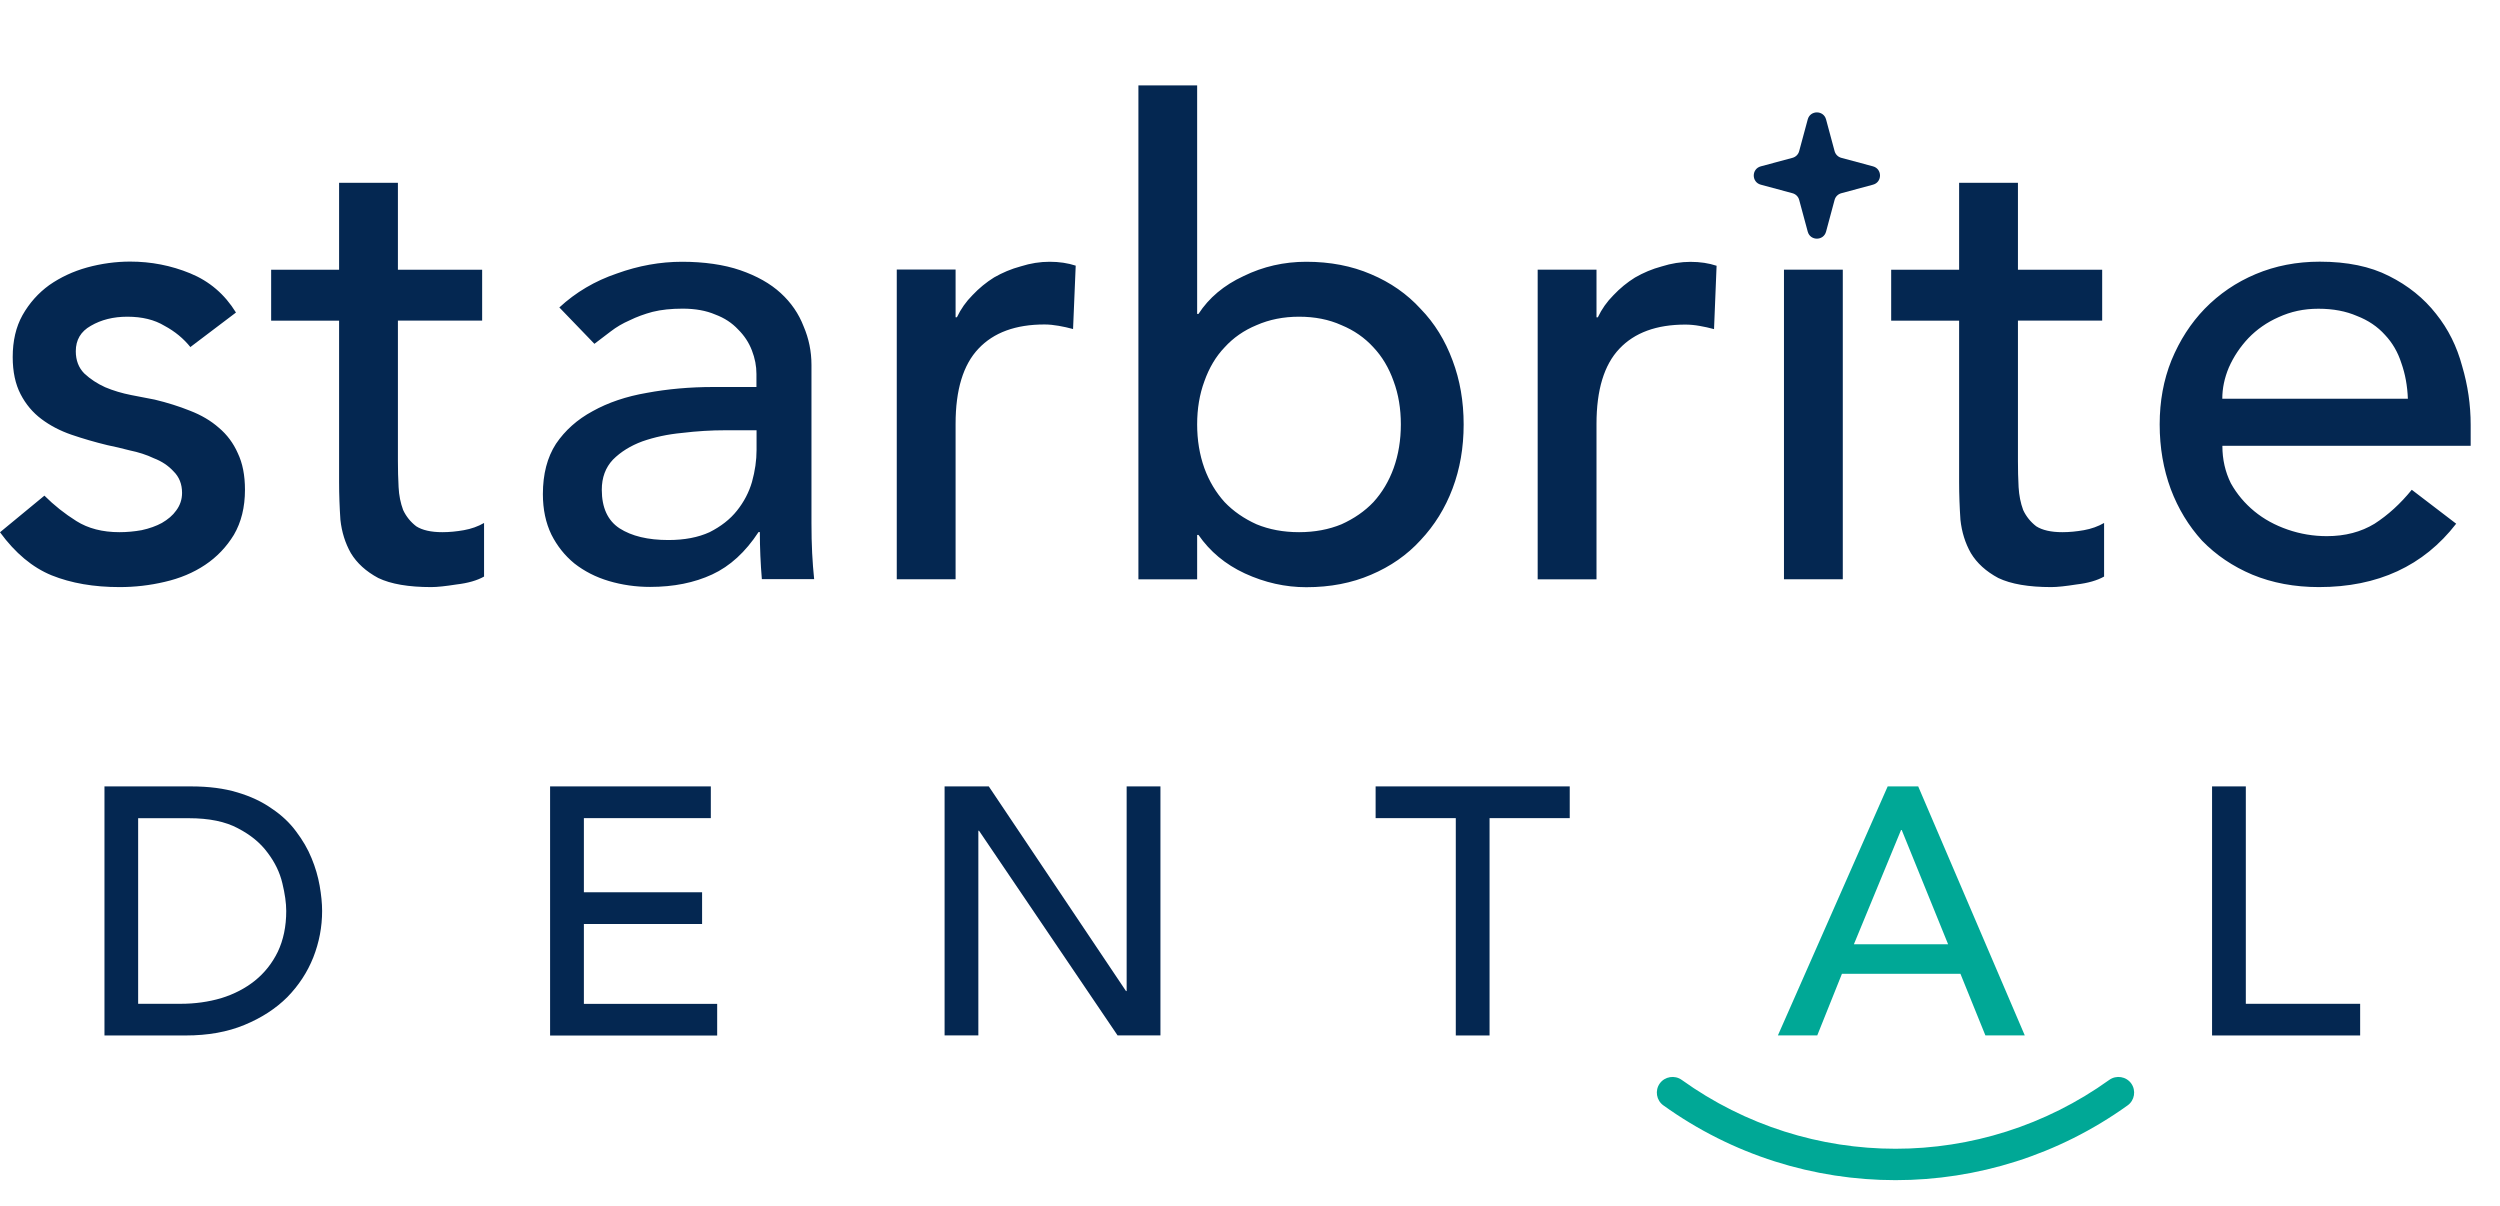 <svg width="85" height="41" viewBox="0 0 85 41" fill="none" xmlns="http://www.w3.org/2000/svg">
<path d="M6.481 11.81C6.245 11.513 5.948 11.268 5.594 11.078C5.252 10.871 4.832 10.768 4.329 10.768C3.855 10.768 3.442 10.871 3.087 11.078C2.745 11.271 2.577 11.558 2.577 11.942C2.577 12.252 2.674 12.503 2.865 12.697C3.071 12.89 3.31 13.045 3.574 13.165C3.855 13.284 4.152 13.371 4.461 13.432C4.771 13.49 5.039 13.542 5.261 13.587C5.69 13.69 6.09 13.816 6.461 13.965C6.845 14.113 7.171 14.306 7.439 14.542C7.719 14.777 7.935 15.068 8.084 15.406C8.248 15.748 8.329 16.161 8.329 16.652C8.329 17.245 8.203 17.755 7.952 18.184C7.7 18.597 7.374 18.939 6.974 19.206C6.574 19.474 6.116 19.665 5.597 19.784C5.094 19.903 4.584 19.961 4.065 19.961C3.19 19.961 2.423 19.829 1.755 19.561C1.103 19.294 0.519 18.806 0 18.097L1.51 16.852C1.835 17.177 2.197 17.465 2.597 17.716C2.997 17.968 3.484 18.094 4.061 18.094C4.313 18.094 4.565 18.071 4.816 18.026C5.084 17.968 5.313 17.884 5.503 17.781C5.71 17.661 5.874 17.523 5.99 17.358C6.123 17.181 6.19 16.981 6.19 16.758C6.19 16.461 6.094 16.216 5.9 16.026C5.723 15.832 5.5 15.684 5.232 15.581C4.981 15.461 4.706 15.374 4.41 15.313C4.129 15.239 3.877 15.181 3.655 15.136C3.226 15.032 2.819 14.913 2.432 14.781C2.048 14.649 1.706 14.471 1.41 14.248C1.113 14.026 0.877 13.745 0.7 13.403C0.523 13.061 0.432 12.642 0.432 12.139C0.432 11.59 0.542 11.116 0.765 10.716C1 10.3 1.306 9.961 1.674 9.694C2.058 9.426 2.487 9.226 2.961 9.094C3.448 8.961 3.939 8.894 4.426 8.894C5.135 8.894 5.816 9.026 6.468 9.294C7.119 9.561 7.639 10.003 8.023 10.626L6.468 11.803L6.481 11.81ZM16.393 10.9H13.529V15.674C13.529 15.971 13.536 16.268 13.552 16.561C13.565 16.842 13.619 17.103 13.706 17.339C13.81 17.561 13.958 17.745 14.152 17.894C14.358 18.026 14.655 18.094 15.039 18.094C15.274 18.094 15.519 18.071 15.771 18.026C16.023 17.981 16.252 17.9 16.458 17.781V19.603C16.223 19.736 15.91 19.826 15.526 19.871C15.155 19.929 14.868 19.961 14.661 19.961C13.89 19.961 13.29 19.858 12.861 19.652C12.445 19.429 12.136 19.148 11.929 18.806C11.736 18.465 11.619 18.087 11.574 17.674C11.545 17.245 11.529 16.816 11.529 16.387V10.903H9.219V9.171H11.529V6.216H13.529V9.171H16.393V10.903V10.9ZM19.016 10.455C19.577 9.936 20.229 9.552 20.971 9.3C21.71 9.032 22.452 8.9 23.19 8.9C23.929 8.9 24.619 8.997 25.168 9.187C25.729 9.381 26.19 9.639 26.545 9.965C26.9 10.29 27.158 10.668 27.323 11.097C27.5 11.51 27.59 11.948 27.59 12.406V17.781C27.59 18.152 27.597 18.49 27.613 18.803C27.629 19.113 27.652 19.41 27.681 19.69H25.903C25.858 19.158 25.835 18.626 25.835 18.09H25.79C25.345 18.771 24.819 19.252 24.213 19.532C23.607 19.813 22.903 19.955 22.103 19.955C21.616 19.955 21.148 19.887 20.703 19.755C20.258 19.623 19.868 19.423 19.526 19.155C19.2 18.887 18.942 18.561 18.748 18.177C18.555 17.777 18.458 17.32 18.458 16.8C18.458 16.119 18.606 15.549 18.903 15.09C19.213 14.632 19.629 14.261 20.148 13.981C20.681 13.684 21.297 13.477 21.99 13.358C22.7 13.226 23.455 13.158 24.255 13.158H25.719V12.713C25.719 12.445 25.668 12.181 25.564 11.913C25.461 11.645 25.306 11.41 25.097 11.203C24.89 10.981 24.632 10.81 24.319 10.694C24.01 10.561 23.639 10.494 23.21 10.494C22.826 10.494 22.484 10.529 22.187 10.603C21.907 10.678 21.645 10.774 21.41 10.89C21.171 10.994 20.958 11.119 20.765 11.268C20.571 11.416 20.387 11.558 20.21 11.69L19.01 10.445L19.016 10.455ZM24.658 14.629C24.184 14.629 23.697 14.658 23.194 14.719C22.706 14.765 22.255 14.861 21.839 15.007C21.439 15.155 21.106 15.361 20.839 15.629C20.587 15.897 20.461 16.236 20.461 16.652C20.461 17.258 20.661 17.697 21.061 17.961C21.477 18.229 22.032 18.361 22.726 18.361C23.274 18.361 23.739 18.271 24.126 18.094C24.51 17.9 24.823 17.658 25.058 17.361C25.294 17.065 25.465 16.739 25.568 16.384C25.671 16.013 25.723 15.652 25.723 15.297V14.629H24.655H24.658ZM30.49 9.165H32.49V10.787H32.535C32.668 10.507 32.845 10.255 33.068 10.032C33.29 9.797 33.535 9.597 33.8 9.432C34.081 9.271 34.384 9.142 34.71 9.055C35.035 8.952 35.361 8.9 35.687 8.9C36.013 8.9 36.31 8.945 36.574 9.032L36.484 11.187C36.323 11.142 36.158 11.107 35.997 11.078C35.832 11.049 35.671 11.032 35.51 11.032C34.532 11.032 33.784 11.306 33.268 11.855C32.748 12.403 32.49 13.255 32.49 14.41V19.694H30.49V9.165ZM38.706 2.903H40.703V10.674H40.748C41.103 10.126 41.613 9.697 42.281 9.387C42.948 9.061 43.658 8.9 44.413 8.9C45.226 8.9 45.961 9.042 46.613 9.323C47.277 9.603 47.842 9.997 48.3 10.5C48.774 10.987 49.136 11.574 49.387 12.255C49.639 12.923 49.764 13.645 49.764 14.432C49.764 15.22 49.639 15.942 49.387 16.61C49.136 17.277 48.774 17.861 48.3 18.365C47.842 18.868 47.277 19.261 46.613 19.542C45.961 19.823 45.229 19.965 44.413 19.965C43.703 19.965 43.007 19.81 42.326 19.497C41.658 19.187 41.136 18.748 40.748 18.187H40.703V19.697H38.706V2.903ZM44.168 18.094C44.7 18.094 45.181 18.003 45.61 17.826C46.039 17.632 46.403 17.381 46.697 17.071C46.993 16.745 47.223 16.361 47.384 15.916C47.548 15.458 47.629 14.961 47.629 14.429C47.629 13.897 47.548 13.406 47.384 12.965C47.223 12.507 46.99 12.12 46.697 11.81C46.4 11.484 46.039 11.232 45.61 11.055C45.181 10.861 44.7 10.768 44.168 10.768C43.636 10.768 43.155 10.865 42.723 11.055C42.294 11.232 41.932 11.484 41.636 11.81C41.339 12.12 41.11 12.507 40.948 12.965C40.784 13.41 40.703 13.897 40.703 14.429C40.703 14.961 40.784 15.458 40.948 15.916C41.11 16.361 41.342 16.745 41.636 17.071C41.932 17.381 42.294 17.632 42.723 17.826C43.152 18.003 43.632 18.094 44.168 18.094ZM52.281 9.168H54.281V10.79H54.326C54.458 10.51 54.636 10.258 54.858 10.036C55.081 9.8 55.326 9.6 55.59 9.436C55.871 9.274 56.174 9.145 56.5 9.058C56.826 8.955 57.152 8.903 57.477 8.903C57.803 8.903 58.1 8.948 58.364 9.036L58.277 11.19C58.113 11.145 57.952 11.11 57.787 11.081C57.626 11.052 57.461 11.036 57.3 11.036C56.323 11.036 55.574 11.31 55.058 11.858C54.539 12.406 54.281 13.258 54.281 14.413V19.697H52.281V9.165V9.168ZM60.655 9.168H62.655V19.694H60.655V9.165V9.168ZM71.474 10.9H68.61V15.674C68.61 15.971 68.616 16.268 68.632 16.561C68.648 16.842 68.7 17.103 68.787 17.339C68.89 17.561 69.039 17.745 69.232 17.894C69.439 18.026 69.736 18.094 70.119 18.094C70.355 18.094 70.6 18.071 70.852 18.026C71.103 17.981 71.332 17.9 71.539 17.781V19.603C71.303 19.736 70.99 19.826 70.606 19.871C70.236 19.929 69.948 19.961 69.742 19.961C68.971 19.961 68.374 19.858 67.942 19.652C67.526 19.429 67.216 19.148 67.01 18.806C66.816 18.465 66.7 18.087 66.655 17.674C66.626 17.245 66.61 16.816 66.61 16.387V10.903H64.3V9.171H66.61V6.216H68.61V9.171H71.474V10.903V10.9ZM75.561 15.165C75.561 15.623 75.658 16.045 75.848 16.429C76.055 16.8 76.323 17.116 76.648 17.384C76.974 17.652 77.352 17.858 77.781 18.006C78.21 18.155 78.655 18.229 79.113 18.229C79.736 18.229 80.274 18.087 80.736 17.806C81.194 17.51 81.616 17.126 82 16.652L83.51 17.806C82.4 19.242 80.845 19.961 78.845 19.961C78.016 19.961 77.261 19.82 76.581 19.539C75.913 19.258 75.345 18.871 74.871 18.384C74.413 17.881 74.058 17.297 73.806 16.629C73.555 15.948 73.429 15.216 73.429 14.429C73.429 13.642 73.561 12.919 73.829 12.252C74.11 11.571 74.487 10.987 74.961 10.497C75.452 9.994 76.026 9.6 76.694 9.319C77.361 9.039 78.084 8.897 78.871 8.897C79.803 8.897 80.587 9.058 81.226 9.384C81.877 9.71 82.41 10.139 82.826 10.671C83.242 11.19 83.535 11.781 83.713 12.448C83.906 13.1 84.003 13.765 84.003 14.448V15.158H75.564L75.561 15.165ZM81.868 13.565C81.852 13.119 81.777 12.713 81.645 12.342C81.526 11.971 81.342 11.655 81.09 11.387C80.839 11.107 80.519 10.89 80.135 10.742C79.764 10.581 79.329 10.497 78.826 10.497C78.323 10.497 77.887 10.594 77.471 10.784C77.071 10.961 76.732 11.2 76.448 11.494C76.168 11.79 75.945 12.123 75.781 12.494C75.632 12.848 75.558 13.203 75.558 13.558H81.865L81.868 13.565Z" fill="#042751"/>
<path d="M3.548 26.738H6.503C7.1 26.738 7.623 26.806 8.071 26.942C8.526 27.077 8.916 27.261 9.242 27.493C9.577 27.716 9.852 27.977 10.068 28.27C10.29 28.564 10.468 28.867 10.594 29.18C10.723 29.49 10.813 29.803 10.868 30.113C10.922 30.422 10.952 30.709 10.952 30.974C10.952 31.516 10.852 32.041 10.652 32.551C10.452 33.054 10.158 33.503 9.768 33.903C9.377 34.293 8.89 34.609 8.31 34.848C7.735 35.087 7.071 35.206 6.313 35.206H3.552V26.741L3.548 26.738ZM4.697 34.129H6.145C6.632 34.129 7.09 34.064 7.519 33.938C7.958 33.803 8.342 33.603 8.668 33.342C8.993 33.08 9.255 32.751 9.445 32.361C9.635 31.961 9.732 31.5 9.732 30.974C9.732 30.703 9.687 30.387 9.6 30.029C9.513 29.661 9.345 29.316 9.097 28.99C8.858 28.664 8.523 28.387 8.094 28.164C7.664 27.932 7.106 27.819 6.419 27.819H4.697V34.132V34.129ZM18.703 26.738H24.168V27.816H19.852V30.338H23.871V31.416H19.852V34.132H24.384V35.209H18.703V26.745V26.738ZM32.113 26.738H33.619L38.284 33.696H38.306V26.738H39.455V35.203H37.997L33.287 28.245H33.264V35.203H32.116V26.738H32.113ZM49.497 27.816H46.771V26.738H53.371V27.816H50.645V35.206H49.497V27.816ZM75.21 26.738H76.358V34.129H80.245V35.206H75.21V26.741V26.738Z" fill="#042751"/>
<path d="M64.445 40.125C61.678 40.125 58.913 39.277 56.555 37.583C56.316 37.413 56.261 37.077 56.432 36.838C56.603 36.6 56.939 36.545 57.178 36.716C61.526 39.838 67.368 39.838 71.716 36.716C71.955 36.545 72.291 36.6 72.462 36.838C72.632 37.077 72.578 37.413 72.339 37.583C69.978 39.277 67.213 40.125 64.449 40.125H64.445Z" fill="#00A896"/>
<path d="M61.463 7.876C61.548 8.194 62 8.194 62.086 7.876L62.376 6.797C62.406 6.686 62.493 6.6 62.604 6.57L63.682 6.279C64 6.194 64 5.742 63.682 5.656L62.604 5.366C62.493 5.336 62.406 5.25 62.376 5.138L62.086 4.06C62 3.742 61.548 3.742 61.463 4.06L61.172 5.138C61.143 5.25 61.056 5.336 60.945 5.366L59.867 5.656C59.548 5.742 59.548 6.194 59.867 6.279L60.945 6.57C61.056 6.6 61.143 6.686 61.172 6.797L61.463 7.876Z" fill="#042751"/>
<path d="M64.177 26.738H65.219L68.842 35.203H67.503L66.655 33.109H62.626L61.787 35.203H60.449L64.181 26.738H64.177ZM66.236 32.106L64.658 28.219H64.636L63.032 32.106H66.236Z" fill="#00A896"/>
</svg>
